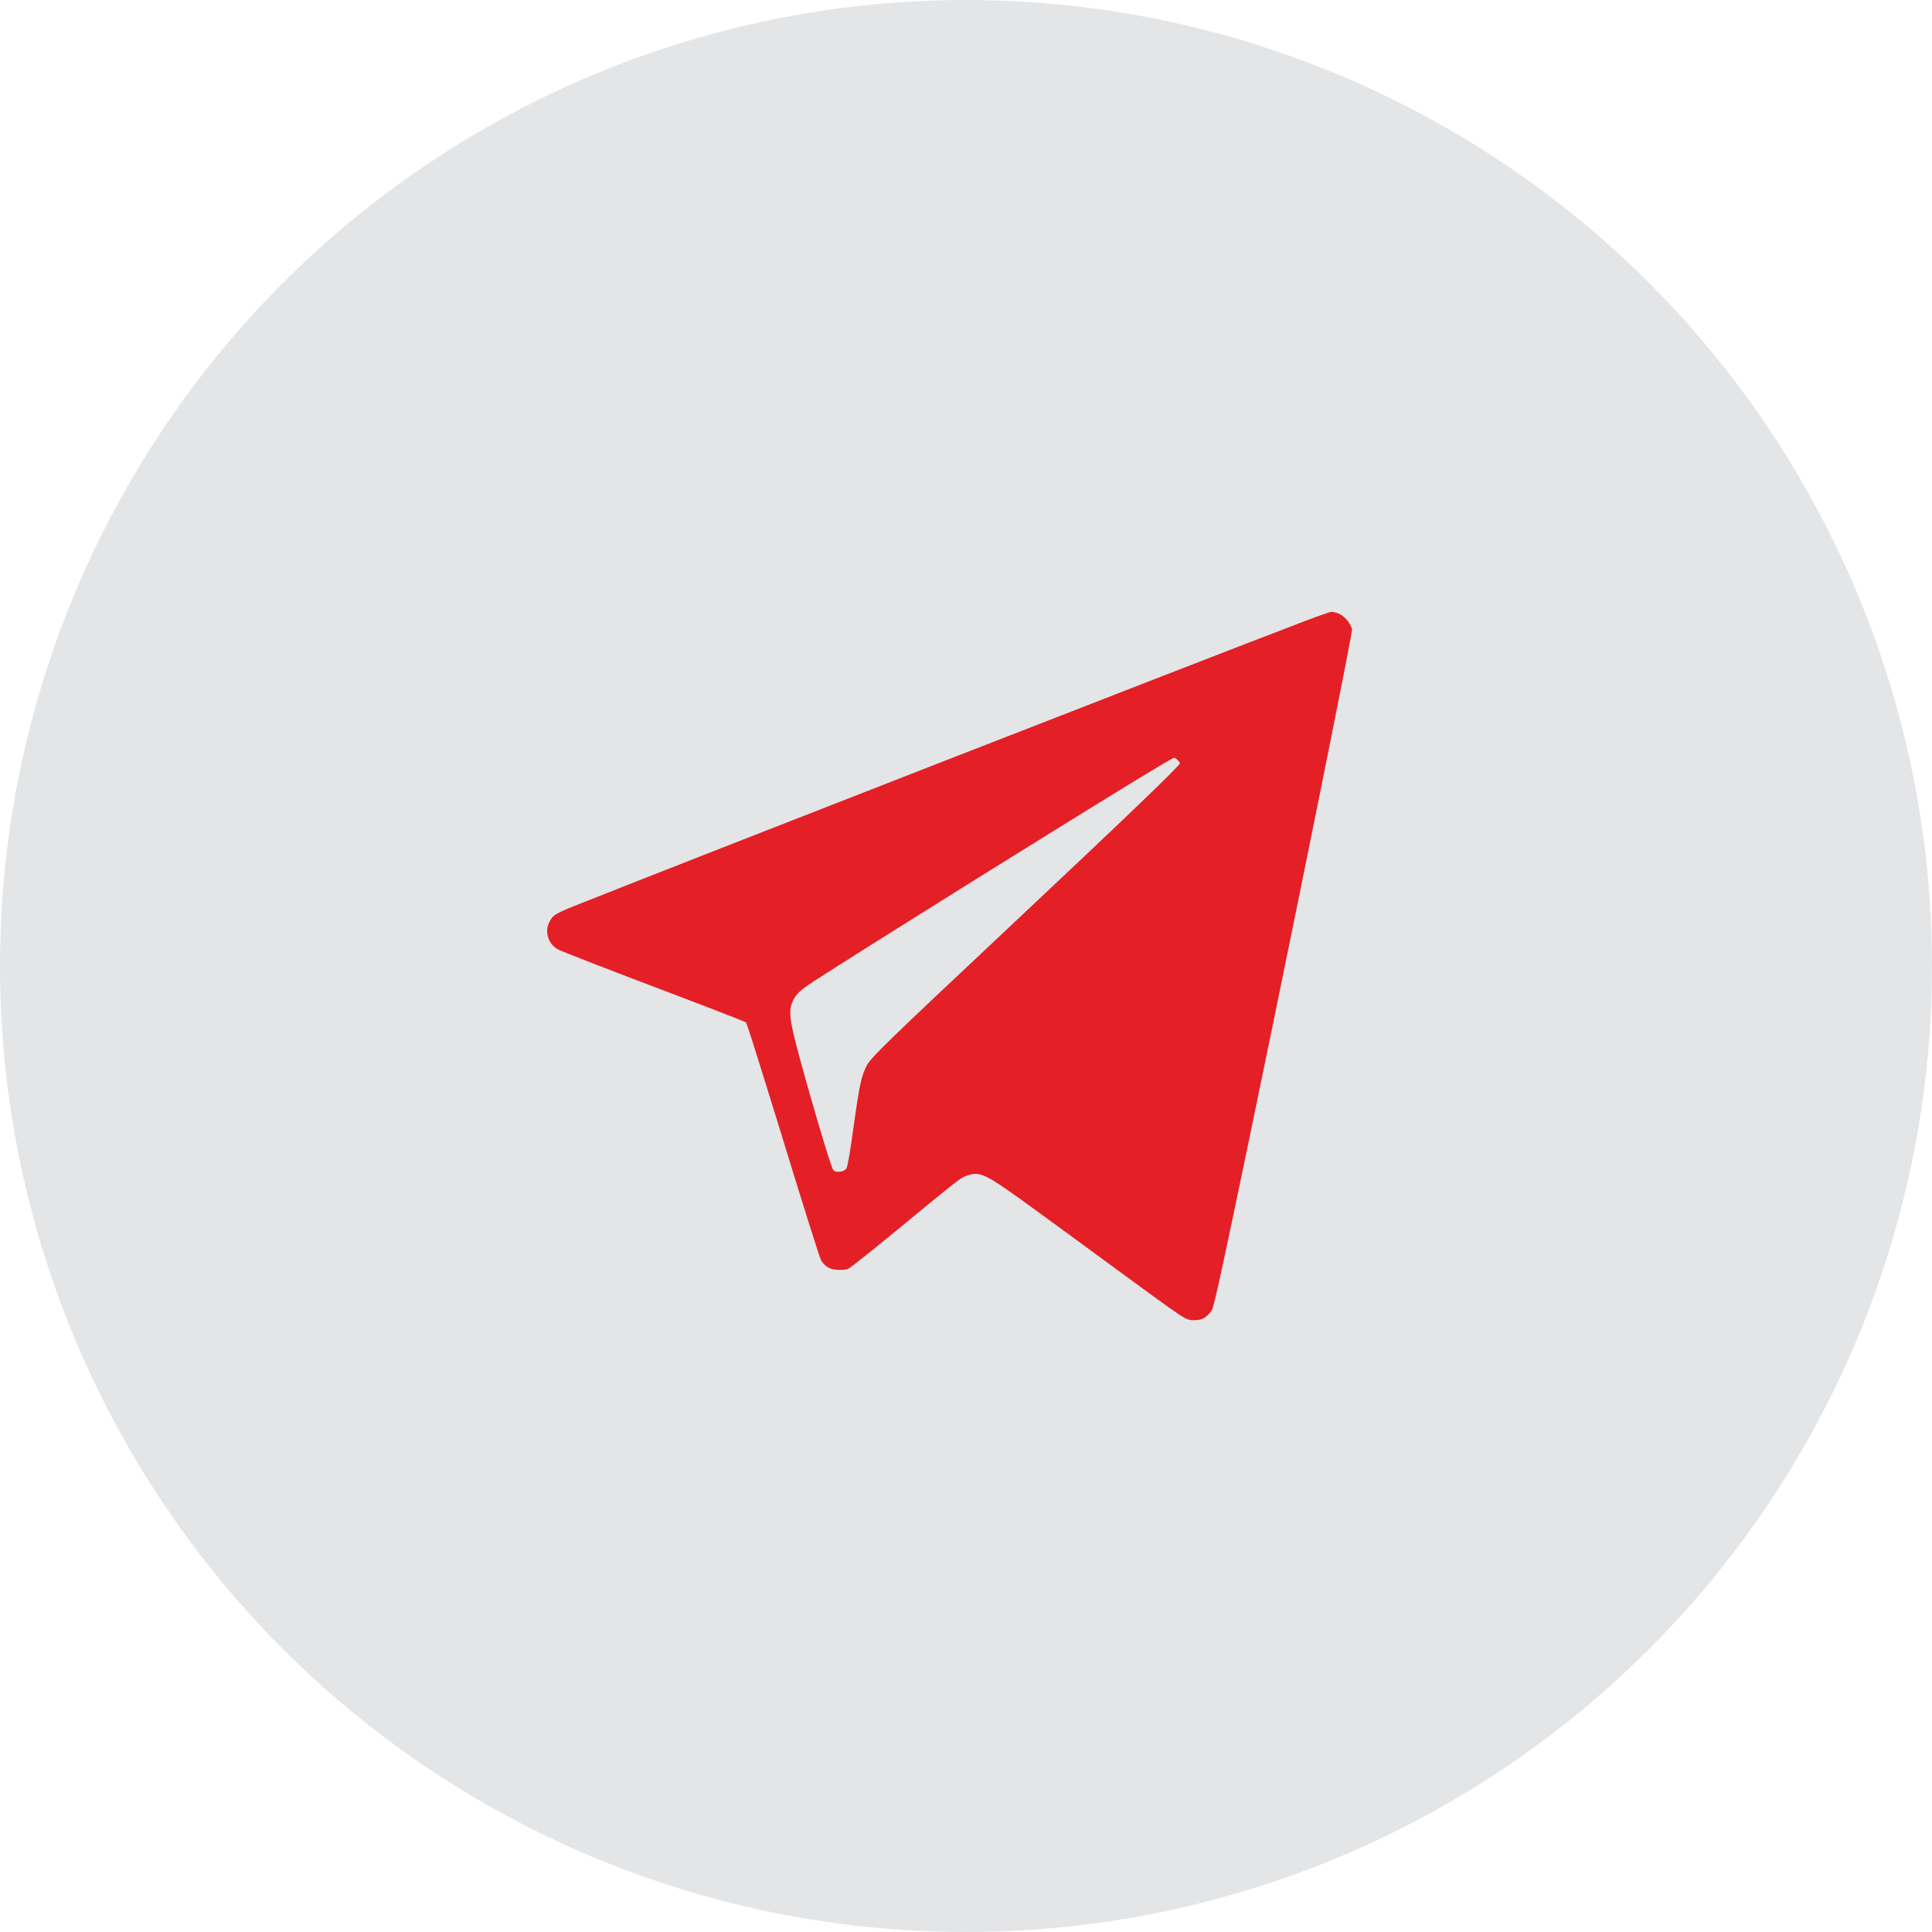 <svg width="50" height="50" viewBox="0 0 50 50" fill="none" xmlns="http://www.w3.org/2000/svg">
<circle cx="25" cy="25" r="25" fill="#E4E5E7"/>
<path fill-rule="evenodd" clip-rule="evenodd" d="M34.947 16.181C34.886 16.047 34.756 15.922 34.627 15.873C34.57 15.851 34.494 15.834 34.46 15.834C34.425 15.834 34.12 15.94 33.781 16.069C31.087 17.095 17.781 22.284 14.93 23.42C14.353 23.651 14.306 23.681 14.209 23.881C14.084 24.139 14.208 24.468 14.475 24.587C14.668 24.674 15.903 25.152 17.222 25.651C17.93 25.919 18.688 26.21 18.908 26.297L19.306 26.456L19.347 26.567C19.398 26.704 19.838 28.104 20.12 29.025C20.747 31.074 21.2 32.516 21.245 32.605C21.296 32.705 21.398 32.796 21.499 32.833C21.614 32.874 21.859 32.877 21.949 32.838C22.017 32.808 22.789 32.189 23.709 31.427C24.348 30.897 24.732 30.59 24.864 30.502C25 30.41 25.211 30.36 25.337 30.389C25.593 30.447 25.845 30.614 27.464 31.801C29.575 33.35 29.915 33.598 30.201 33.801C30.662 34.129 30.733 34.167 30.884 34.167C30.953 34.167 31.044 34.157 31.086 34.144C31.186 34.114 31.323 33.99 31.373 33.885C31.395 33.839 31.487 33.459 31.579 33.04C32.257 29.927 34.675 18.082 34.954 16.508L34.993 16.282L34.947 16.181ZM21.064 25.394C22.32 24.579 27.317 21.459 29.527 20.112C29.979 19.837 30.364 19.611 30.384 19.611C30.426 19.611 30.534 19.714 30.534 19.755C30.534 19.817 29.185 21.113 26.173 23.943C22.889 27.028 22.541 27.366 22.431 27.578C22.291 27.849 22.241 28.082 22.095 29.134C22.001 29.811 21.939 30.175 21.907 30.235C21.857 30.331 21.623 30.361 21.564 30.28C21.516 30.214 21.222 29.252 20.895 28.096C20.416 26.397 20.381 26.181 20.531 25.881C20.613 25.716 20.725 25.614 21.064 25.394Z" fill="#E41F26"/>
</svg>

